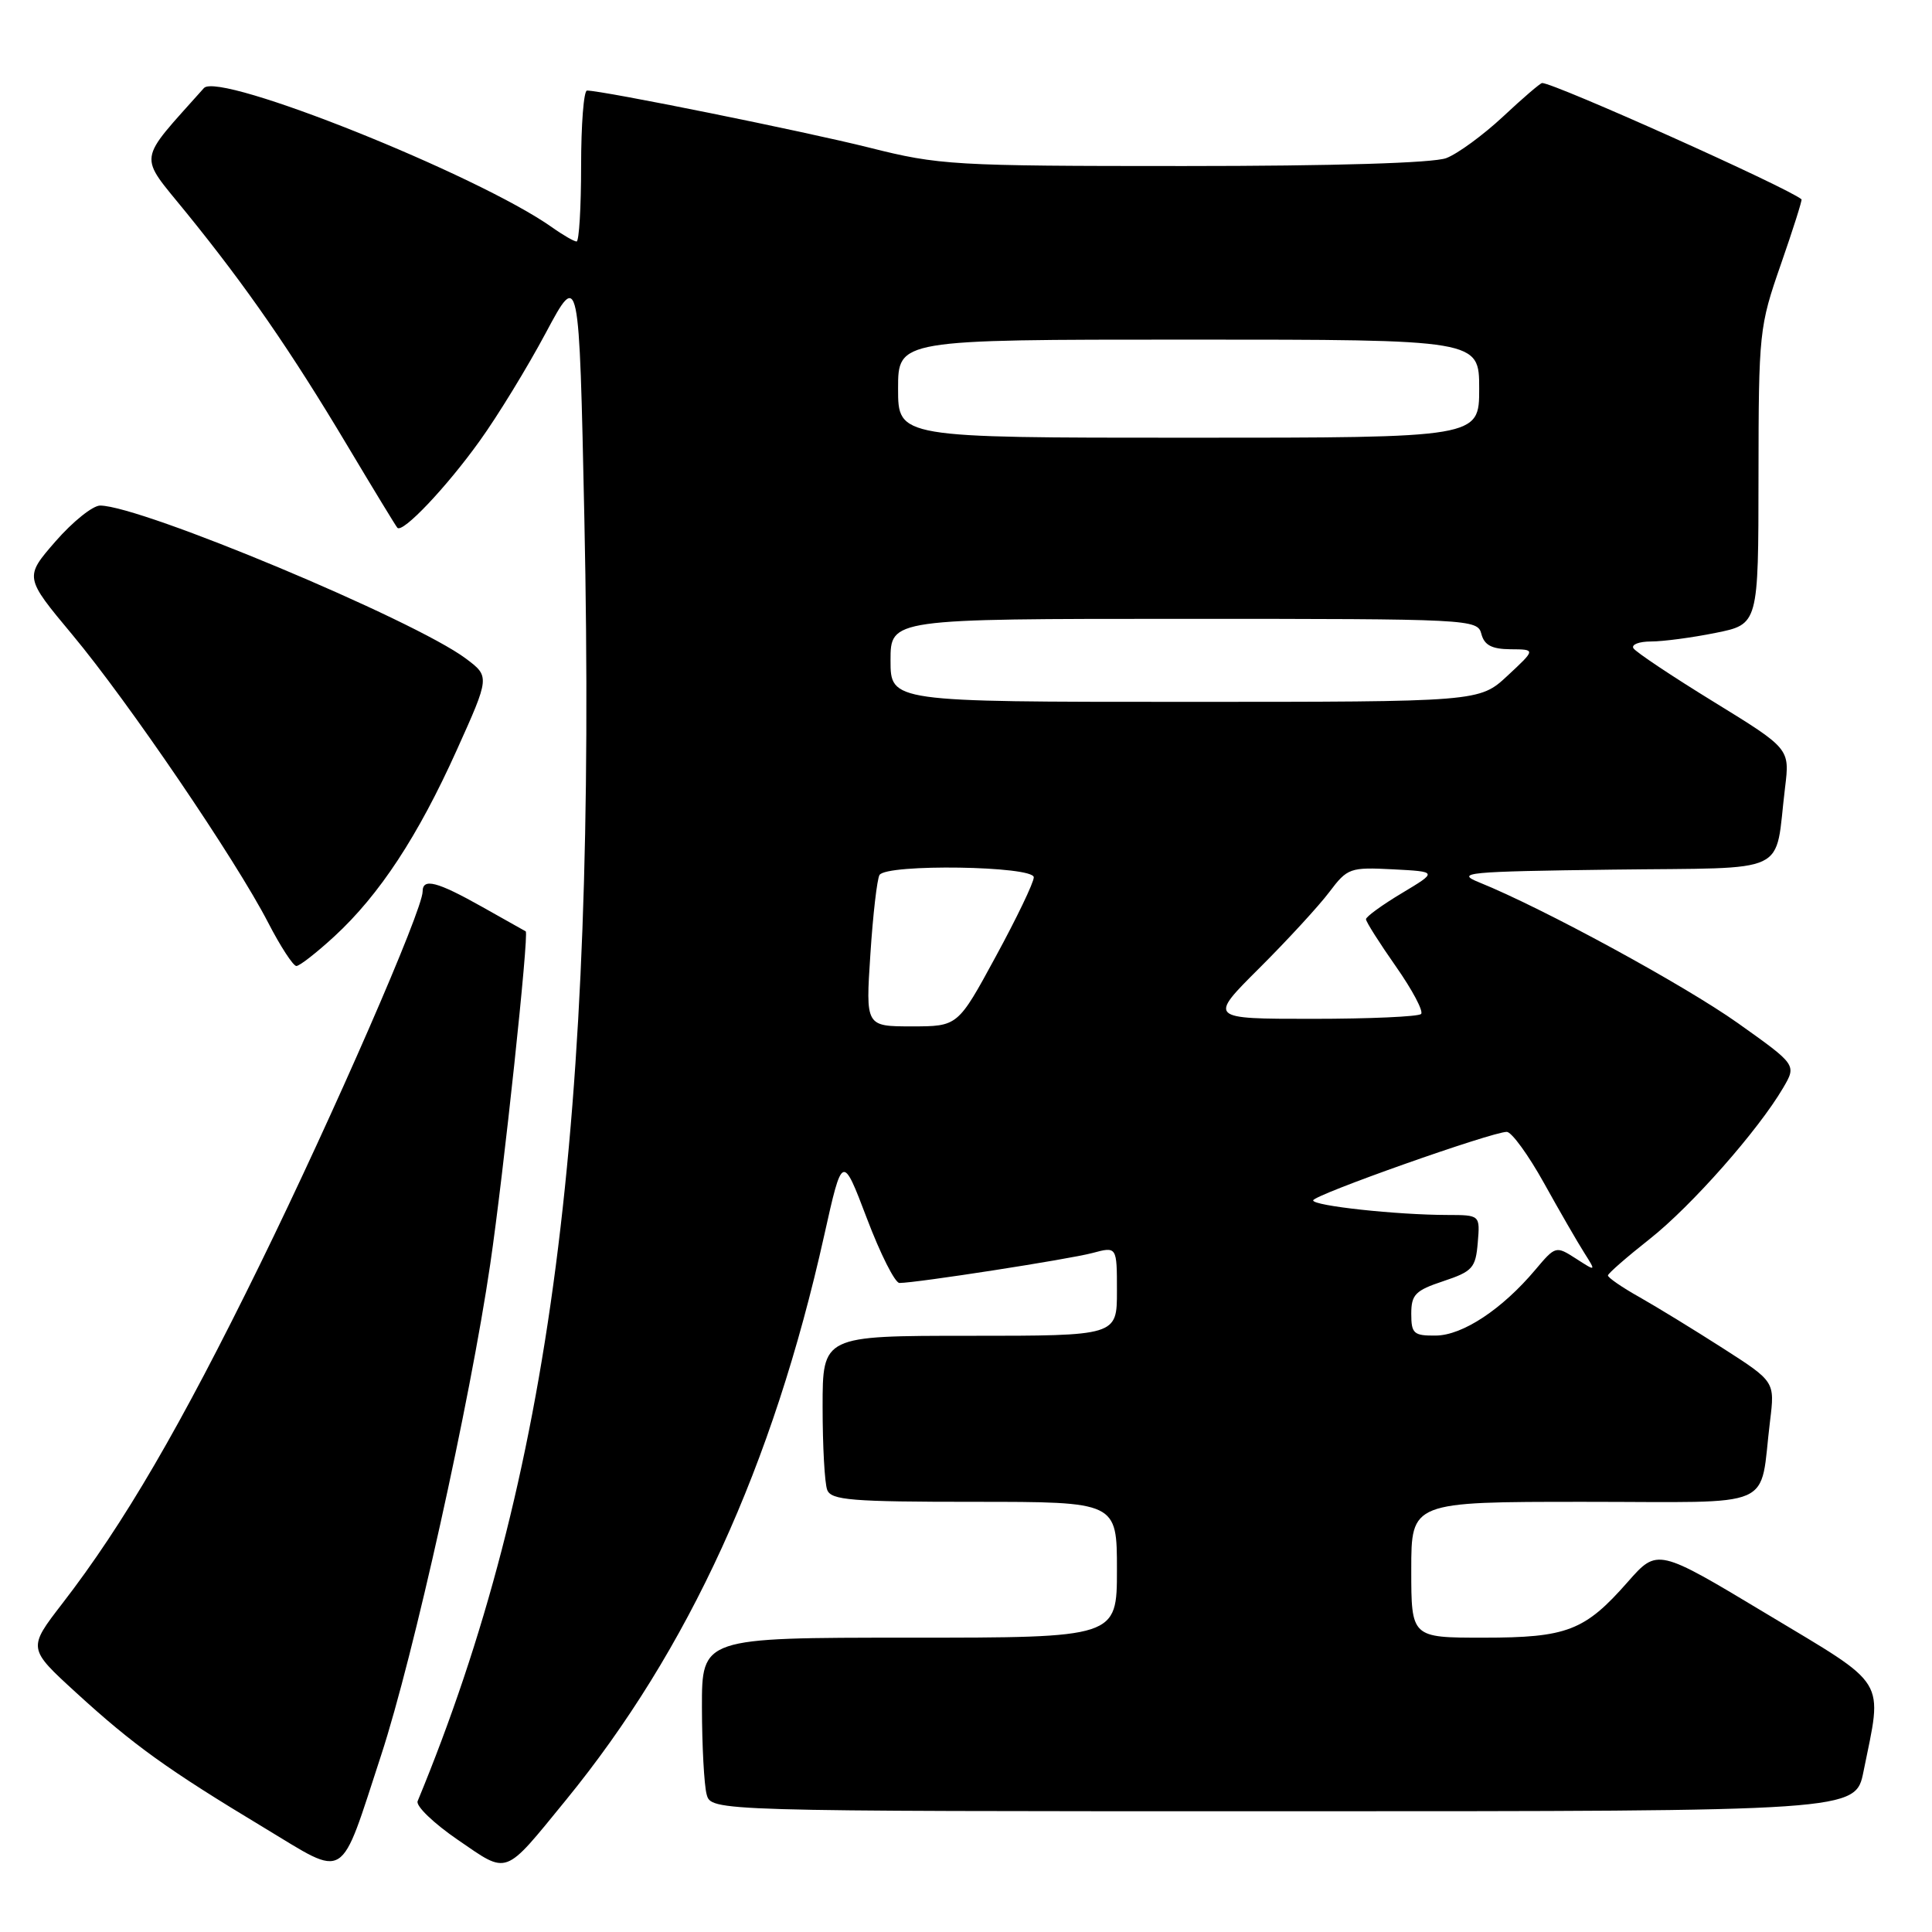 <?xml version="1.0" encoding="UTF-8" standalone="no"?>
<!DOCTYPE svg PUBLIC "-//W3C//DTD SVG 1.1//EN" "http://www.w3.org/Graphics/SVG/1.1/DTD/svg11.dtd" >
<svg xmlns="http://www.w3.org/2000/svg" xmlns:xlink="http://www.w3.org/1999/xlink" version="1.1" viewBox="0 0 256 256">
 <g >
 <path fill="currentColor"
d=" M 50.51 232.55 C 54.79 219.48 62.27 185.81 64.96 167.50 C 66.73 155.45 70.12 123.67 69.66 123.41 C 69.57 123.37 66.97 121.90 63.88 120.16 C 57.90 116.80 56.00 116.31 56.00 118.13 C 56.00 120.59 44.20 147.64 34.47 167.50 C 23.94 188.99 16.41 201.92 8.27 212.46 C 3.67 218.42 3.67 218.42 10.09 224.29 C 17.66 231.22 22.23 234.50 35.00 242.19 C 46.13 248.89 44.91 249.64 50.51 232.55 Z  M 74.97 238.54 C 91.25 218.61 102.42 194.20 109.21 163.70 C 111.62 152.90 111.62 152.90 114.87 161.45 C 116.65 166.15 118.59 170.00 119.18 170.00 C 121.41 170.00 141.65 166.86 144.75 166.03 C 148.00 165.16 148.00 165.16 148.00 171.08 C 148.00 177.00 148.00 177.00 128.50 177.00 C 109.00 177.00 109.00 177.00 109.00 186.42 C 109.00 191.60 109.27 196.55 109.61 197.42 C 110.13 198.78 112.80 199.00 129.11 199.00 C 148.00 199.00 148.00 199.00 148.00 208.00 C 148.00 217.00 148.00 217.00 120.50 217.00 C 93.00 217.00 93.00 217.00 93.01 226.25 C 93.02 231.34 93.30 236.51 93.63 237.75 C 94.23 240.00 94.23 240.00 170.05 240.00 C 245.86 240.00 245.86 240.00 246.92 234.75 C 249.46 222.18 250.34 223.62 234.06 213.83 C 219.62 205.15 219.62 205.15 215.69 209.61 C 209.99 216.10 207.64 217.00 196.55 217.00 C 187.00 217.00 187.00 217.00 187.00 208.00 C 187.00 199.00 187.00 199.00 209.92 199.00 C 235.88 199.00 233.07 200.23 234.54 188.29 C 235.18 183.07 235.18 183.07 228.34 178.68 C 224.58 176.27 219.59 173.21 217.26 171.89 C 214.92 170.58 213.04 169.28 213.06 169.00 C 213.09 168.72 215.58 166.55 218.61 164.16 C 224.14 159.79 232.98 149.77 236.28 144.14 C 238.06 141.10 238.06 141.10 230.28 135.57 C 223.14 130.51 204.45 120.33 196.00 116.92 C 192.79 115.62 194.28 115.48 213.67 115.23 C 237.66 114.92 235.08 116.16 236.53 104.35 C 237.16 99.20 237.16 99.20 227.08 93.00 C 221.53 89.59 216.75 86.40 216.44 85.90 C 216.13 85.41 217.18 85.00 218.77 85.00 C 220.36 85.00 224.22 84.49 227.33 83.86 C 233.00 82.72 233.00 82.72 233.01 63.11 C 233.03 44.00 233.10 43.28 235.97 35.04 C 237.59 30.39 238.82 26.50 238.71 26.41 C 236.84 24.84 205.96 11.00 204.34 11.00 C 204.11 11.00 201.77 13.00 199.16 15.45 C 196.54 17.89 193.16 20.37 191.64 20.95 C 189.91 21.60 176.84 22.00 156.87 22.00 C 126.27 22.00 124.44 21.89 115.18 19.56 C 106.65 17.42 79.87 12.00 77.78 12.00 C 77.35 12.00 77.00 16.50 77.00 22.00 C 77.00 27.50 76.73 32.00 76.40 32.00 C 76.08 32.00 74.61 31.16 73.15 30.12 C 63.30 23.16 29.01 9.44 27.02 11.67 C 18.07 21.72 18.27 20.26 24.72 28.22 C 32.72 38.08 38.54 46.51 46.00 59.00 C 49.45 64.78 52.44 69.69 52.65 69.93 C 53.33 70.71 59.14 64.59 63.55 58.44 C 65.95 55.11 69.89 48.66 72.32 44.11 C 76.74 35.84 76.74 35.84 77.43 68.67 C 79.12 148.93 73.01 195.93 55.34 238.66 C 55.07 239.30 57.48 241.61 60.68 243.80 C 67.41 248.41 66.69 248.67 74.97 238.54 Z  M 44.31 124.07 C 50.29 118.56 55.38 110.80 60.51 99.42 C 64.91 89.65 64.91 89.65 61.71 87.25 C 54.81 82.11 18.74 67.02 13.27 66.99 C 12.29 66.99 9.64 69.12 7.36 71.73 C 3.23 76.48 3.23 76.48 9.59 84.11 C 16.99 92.98 31.24 113.93 35.53 122.25 C 37.16 125.41 38.85 128.00 39.27 128.00 C 39.70 128.00 41.96 126.23 44.31 124.07 Z  M 187.00 174.08 C 187.00 171.54 187.54 170.99 191.25 169.76 C 195.12 168.47 195.53 168.01 195.81 164.67 C 196.12 161.00 196.12 161.00 191.81 160.99 C 185.06 160.98 174.00 159.78 174.00 159.06 C 174.00 158.35 197.74 149.96 199.66 149.98 C 200.30 149.99 202.52 153.04 204.58 156.75 C 206.64 160.46 209.04 164.62 209.92 166.00 C 211.50 168.50 211.50 168.50 208.82 166.77 C 206.17 165.07 206.11 165.08 203.44 168.25 C 199.04 173.48 193.81 176.94 190.25 176.97 C 187.32 177.00 187.00 176.71 187.00 174.08 Z  M 115.33 126.44 C 115.67 121.18 116.22 116.46 116.54 115.94 C 117.46 114.44 137.00 114.74 136.98 116.25 C 136.98 116.94 134.71 121.66 131.94 126.75 C 126.92 136.00 126.92 136.00 120.81 136.00 C 114.70 136.00 114.70 136.00 115.33 126.44 Z  M 166.90 128.25 C 170.62 124.54 174.78 120.01 176.15 118.19 C 178.54 115.02 178.88 114.90 184.57 115.19 C 190.50 115.50 190.50 115.50 185.75 118.35 C 183.14 119.91 181.00 121.47 181.00 121.80 C 181.00 122.14 182.79 124.96 184.97 128.07 C 187.15 131.18 188.65 134.01 188.30 134.36 C 187.95 134.71 181.47 135.00 173.90 135.00 C 160.12 135.00 160.12 135.00 166.90 128.25 Z  M 118.00 87.50 C 118.00 82.00 118.00 82.00 156.88 82.00 C 194.93 82.00 195.78 82.04 196.29 84.00 C 196.68 85.49 197.67 86.01 200.16 86.03 C 203.50 86.05 203.50 86.05 199.76 89.53 C 196.03 93.00 196.03 93.00 157.01 93.00 C 118.00 93.00 118.00 93.00 118.00 87.50 Z  M 119.00 51.50 C 119.00 45.00 119.00 45.00 157.50 45.00 C 196.00 45.00 196.00 45.00 196.00 51.50 C 196.00 58.00 196.00 58.00 157.50 58.00 C 119.00 58.00 119.00 58.00 119.00 51.50 Z "/>
</g>
</svg>